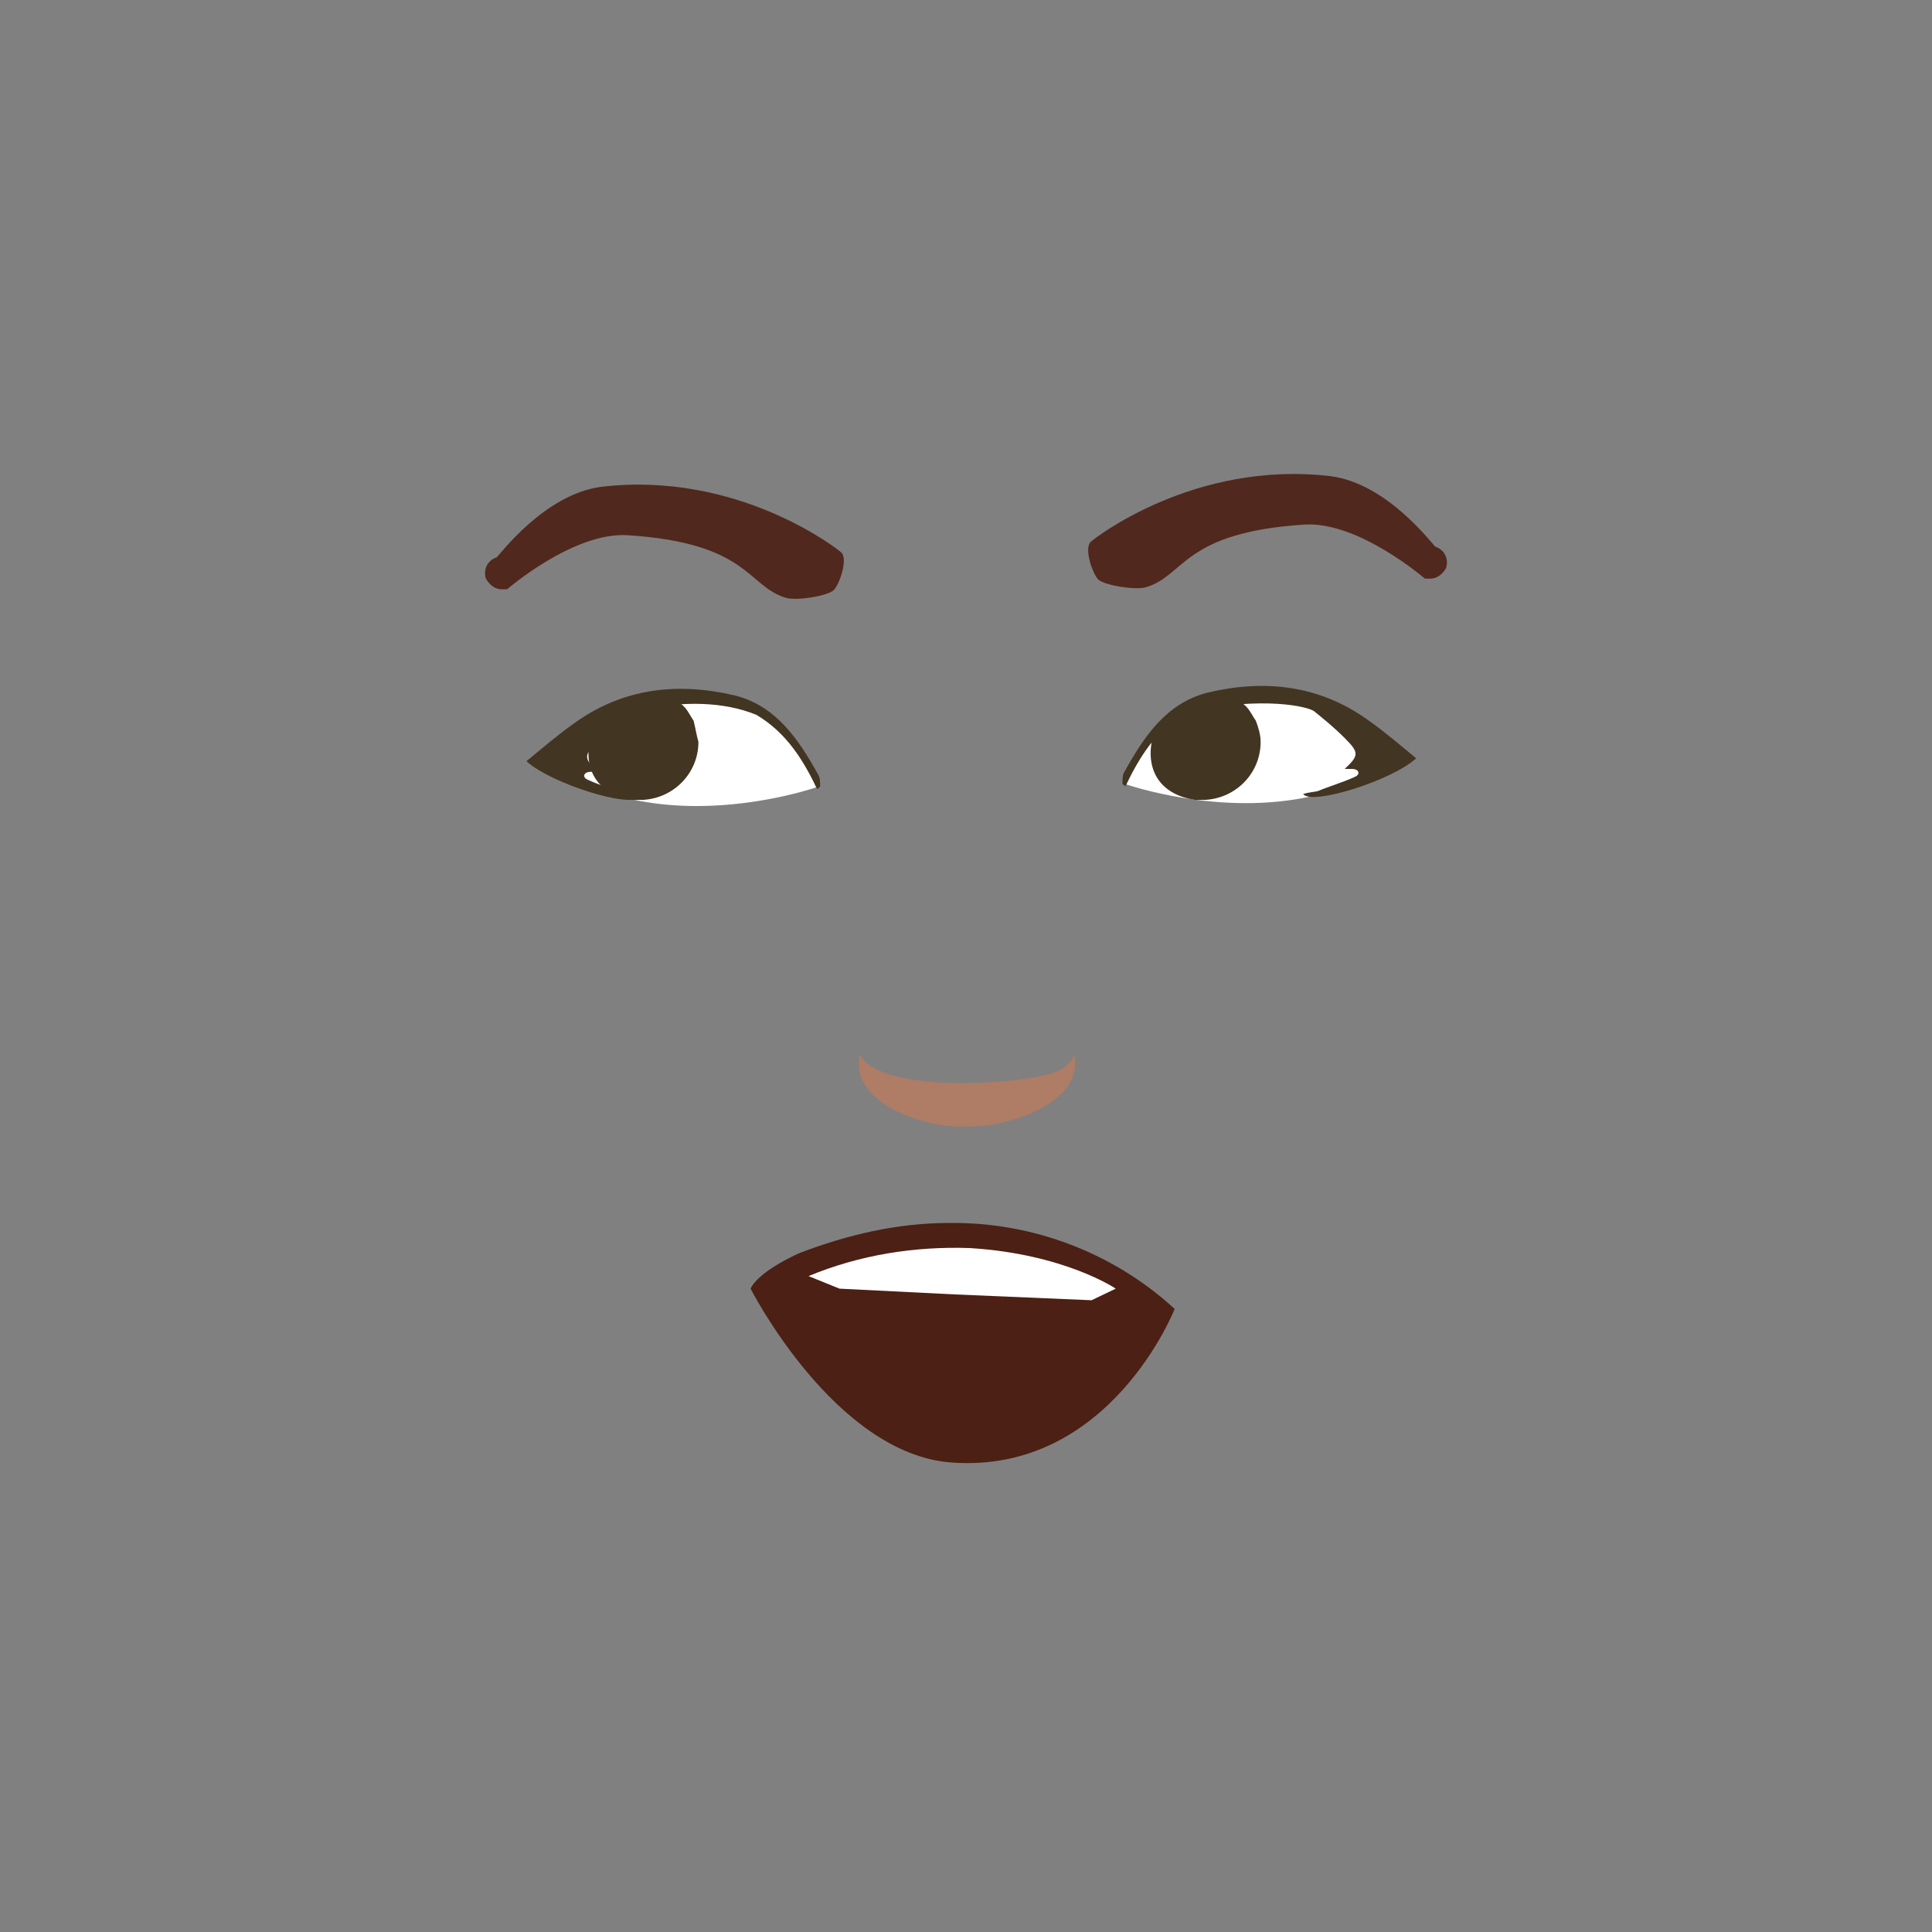 <?xml version="1.0" encoding="utf-8"?>
<!-- Generator: Adobe Illustrator 26.0.3, SVG Export Plug-In . SVG Version: 6.00 Build 0)  -->
<svg version="1.1" id="Calque_1" xmlns="http://www.w3.org/2000/svg" xmlns:xlink="http://www.w3.org/1999/xlink" x="0px" y="0px"
	 viewBox="0 0 200 200" style="enable-background:new 0 0 200 200;" xml:space="preserve">
<rect x="0" y="0" width="200" height="200" fill="#808080" stroke="none"/>
<style type="text/css">
	.st0{fill:#4C2014;}
	.st1{fill:#FFFFFF;}
	.st2{fill:#51281D;}
	.st3{fill:#423522;}
	.st4{fill:#AF7C66;}
</style>
<path class="st0" d="M77.7,133.4c0.4-0.9,2-2.3,5.1-3.7c5-1.9,10.1-3.1,15.5-3.1c8.6-0.1,17,3.1,23.3,8.9c0,0-6.7,17.1-23.1,15.9
	C86.4,150.5,77.7,133.4,77.7,133.4z"/>
<path class="st1" d="M98.9,134l-12-0.6l-3.2-1.3c5.3-2.2,11-3.1,16.7-2.9c9.8,0.6,15.1,4.2,15.1,4.2l-2.5,1.2L98.9,134z"/>
<path class="st2" d="M51.9,61c0.2,0,0.5,0,0.6,0c0,0,6.8-5.9,12.4-5.6c12.7,0.8,12.4,5.3,16.5,6.5c1.2,0.3,4.2-0.2,4.9-0.8
	c0.6-0.6,1.5-3.2,0.8-3.9c-0.3-0.3-10.7-8.5-24.9-6.8c-5.9,0.8-10.5,7.1-10.8,7.3c-0.9,0.3-1.4,1.2-1.1,2.2
	C50.7,60.6,51.3,61,51.9,61z"/>
<path class="st2" d="M148.1,59.9c-0.2,0-0.5,0-0.6,0c0,0-6.8-5.9-12.4-5.6c-12.7,0.8-12.4,5.3-16.5,6.5c-1.2,0.3-4.2-0.2-4.9-0.8
	c-0.6-0.6-1.5-3.2-0.8-3.9c0.3-0.3,10.7-8.5,24.9-6.8c5.9,0.8,10.5,7.1,10.8,7.3c0.9,0.3,1.4,1.2,1.1,2.2
	C149.3,59.5,148.7,59.9,148.1,59.9z"/>
<g>
	<g>
		<path class="st1" d="M116.6,81.2c0,0,9.7,3.4,19.3,1.2c9.6-2.2,9.9-3.7,9.9-3.7l-7.7-5.6l-5.3-1.2l-9.3,0.8l-2.3,1.7l-3.1,3.2
			L116.6,81.2z"/>
		<path class="st3" d="M122.8,73.7c-3.2,1.9-4.9,4.8-6.3,7.7c-0.2-0.2-0.3-0.2-0.3-0.3c0-0.5,0-0.9,0.2-1.2c2-3.6,4.3-7.1,8.6-8.2
			c5.9-1.4,11.6-0.8,16.7,2.9c1.7,1.2,3.2,2.5,4.9,3.9c-2.5,2.3-10.8,4.9-11.7,3.7c0.6-0.2,1.1-0.2,1.5-0.3c1.2-0.5,2.6-0.9,3.9-1.5
			c0.6-0.3,0.3-0.8-0.3-0.8c-0.2,0-0.3,0-0.8,0c1.5-1.4,1.5-1.7,0-3.2c-1.1-1.1-2.2-2-3.2-2.8C135.4,73.2,131.1,72,122.8,73.7z"/>
	</g>
	<g>
		<path class="st1" d="M84.5,81.5c0,0-9.7,3.4-19.3,1.2c-9.6-2.2-9.9-3.7-9.9-3.7l7.7-5.6l5.3-1.2l9.3,0.8l2.3,1.7l3.1,3.2
			L84.5,81.5z"/>
		<path class="st3" d="M78.3,74c3.2,1.9,4.9,4.8,6.3,7.7c0.2-0.2,0.3-0.2,0.3-0.3c0-0.5,0-0.9-0.2-1.2c-2-3.6-4.3-7.1-8.6-8.2
			c-5.9-1.4-11.6-0.8-16.7,2.9c-1.7,1.2-3.2,2.5-4.9,3.9c2.5,2.3,10.8,4.9,11.7,3.7c-0.6-0.2-1.1-0.2-1.5-0.3
			c-1.2-0.5-2.6-0.9-3.9-1.5c-0.6-0.3-0.3-0.8,0.3-0.8c0.2,0,0.3,0,0.8,0c-1.5-1.4-1.5-1.7,0-3.2c1.1-1.1,2.2-2,3.2-2.8
			c0.5-0.3,1.1-0.3,1.7-0.5C70.7,72.6,74.9,72.6,78.3,74z"/>
	</g>
	<g>
		<path class="st4" d="M89,109.2c2.2,4,16.1,3.1,19.9,1.9c0.9-0.3,1.9-0.8,2.3-1.9c1.1,5.1-7.3,7.6-11.1,7.4
			C96.2,116.9,87.9,114.4,89,109.2L89,109.2z"/>
	</g>
</g>
<path class="st3" d="M130,74.6l-0.2-0.3c-0.3-0.5-0.6-1.1-1.2-1.5c-2,0-3.9,0.5-5.9,0.5c-0.5,0.3-1.4,1.1-1.7,1.2
	c-0.3,0.5-1.2,0.6-1.2,1.2c-0.2,0.5-0.6,0.9-0.6,1.2l0,0c-0.5,3.2,1.2,5.4,4.5,5.9c0.3,0,0.5,0,0.8,0h0.3c3.2-0.2,5.7-2.8,5.7-6
	C130.5,76.1,130.3,75.4,130,74.6z"/>
<path class="st3" d="M71.8,74.6l-0.2-0.3c-0.3-0.5-0.6-1.1-1.2-1.5c-2,0-3.9,0.5-5.9,0.5c-0.5,0.3-1.4,1.1-1.7,1.2
	c-0.3,0.5-1.2,0.6-1.2,1.2c-0.2,0.5-0.6,0.9-0.6,1.2l0,0c-0.5,3.2,1.2,5.4,4.5,5.9c0.3,0,0.5,0,0.8,0h0.3c3.2-0.2,5.7-2.8,5.7-6
	C72.1,76.1,72,75.4,71.8,74.6z"/>
</svg>

